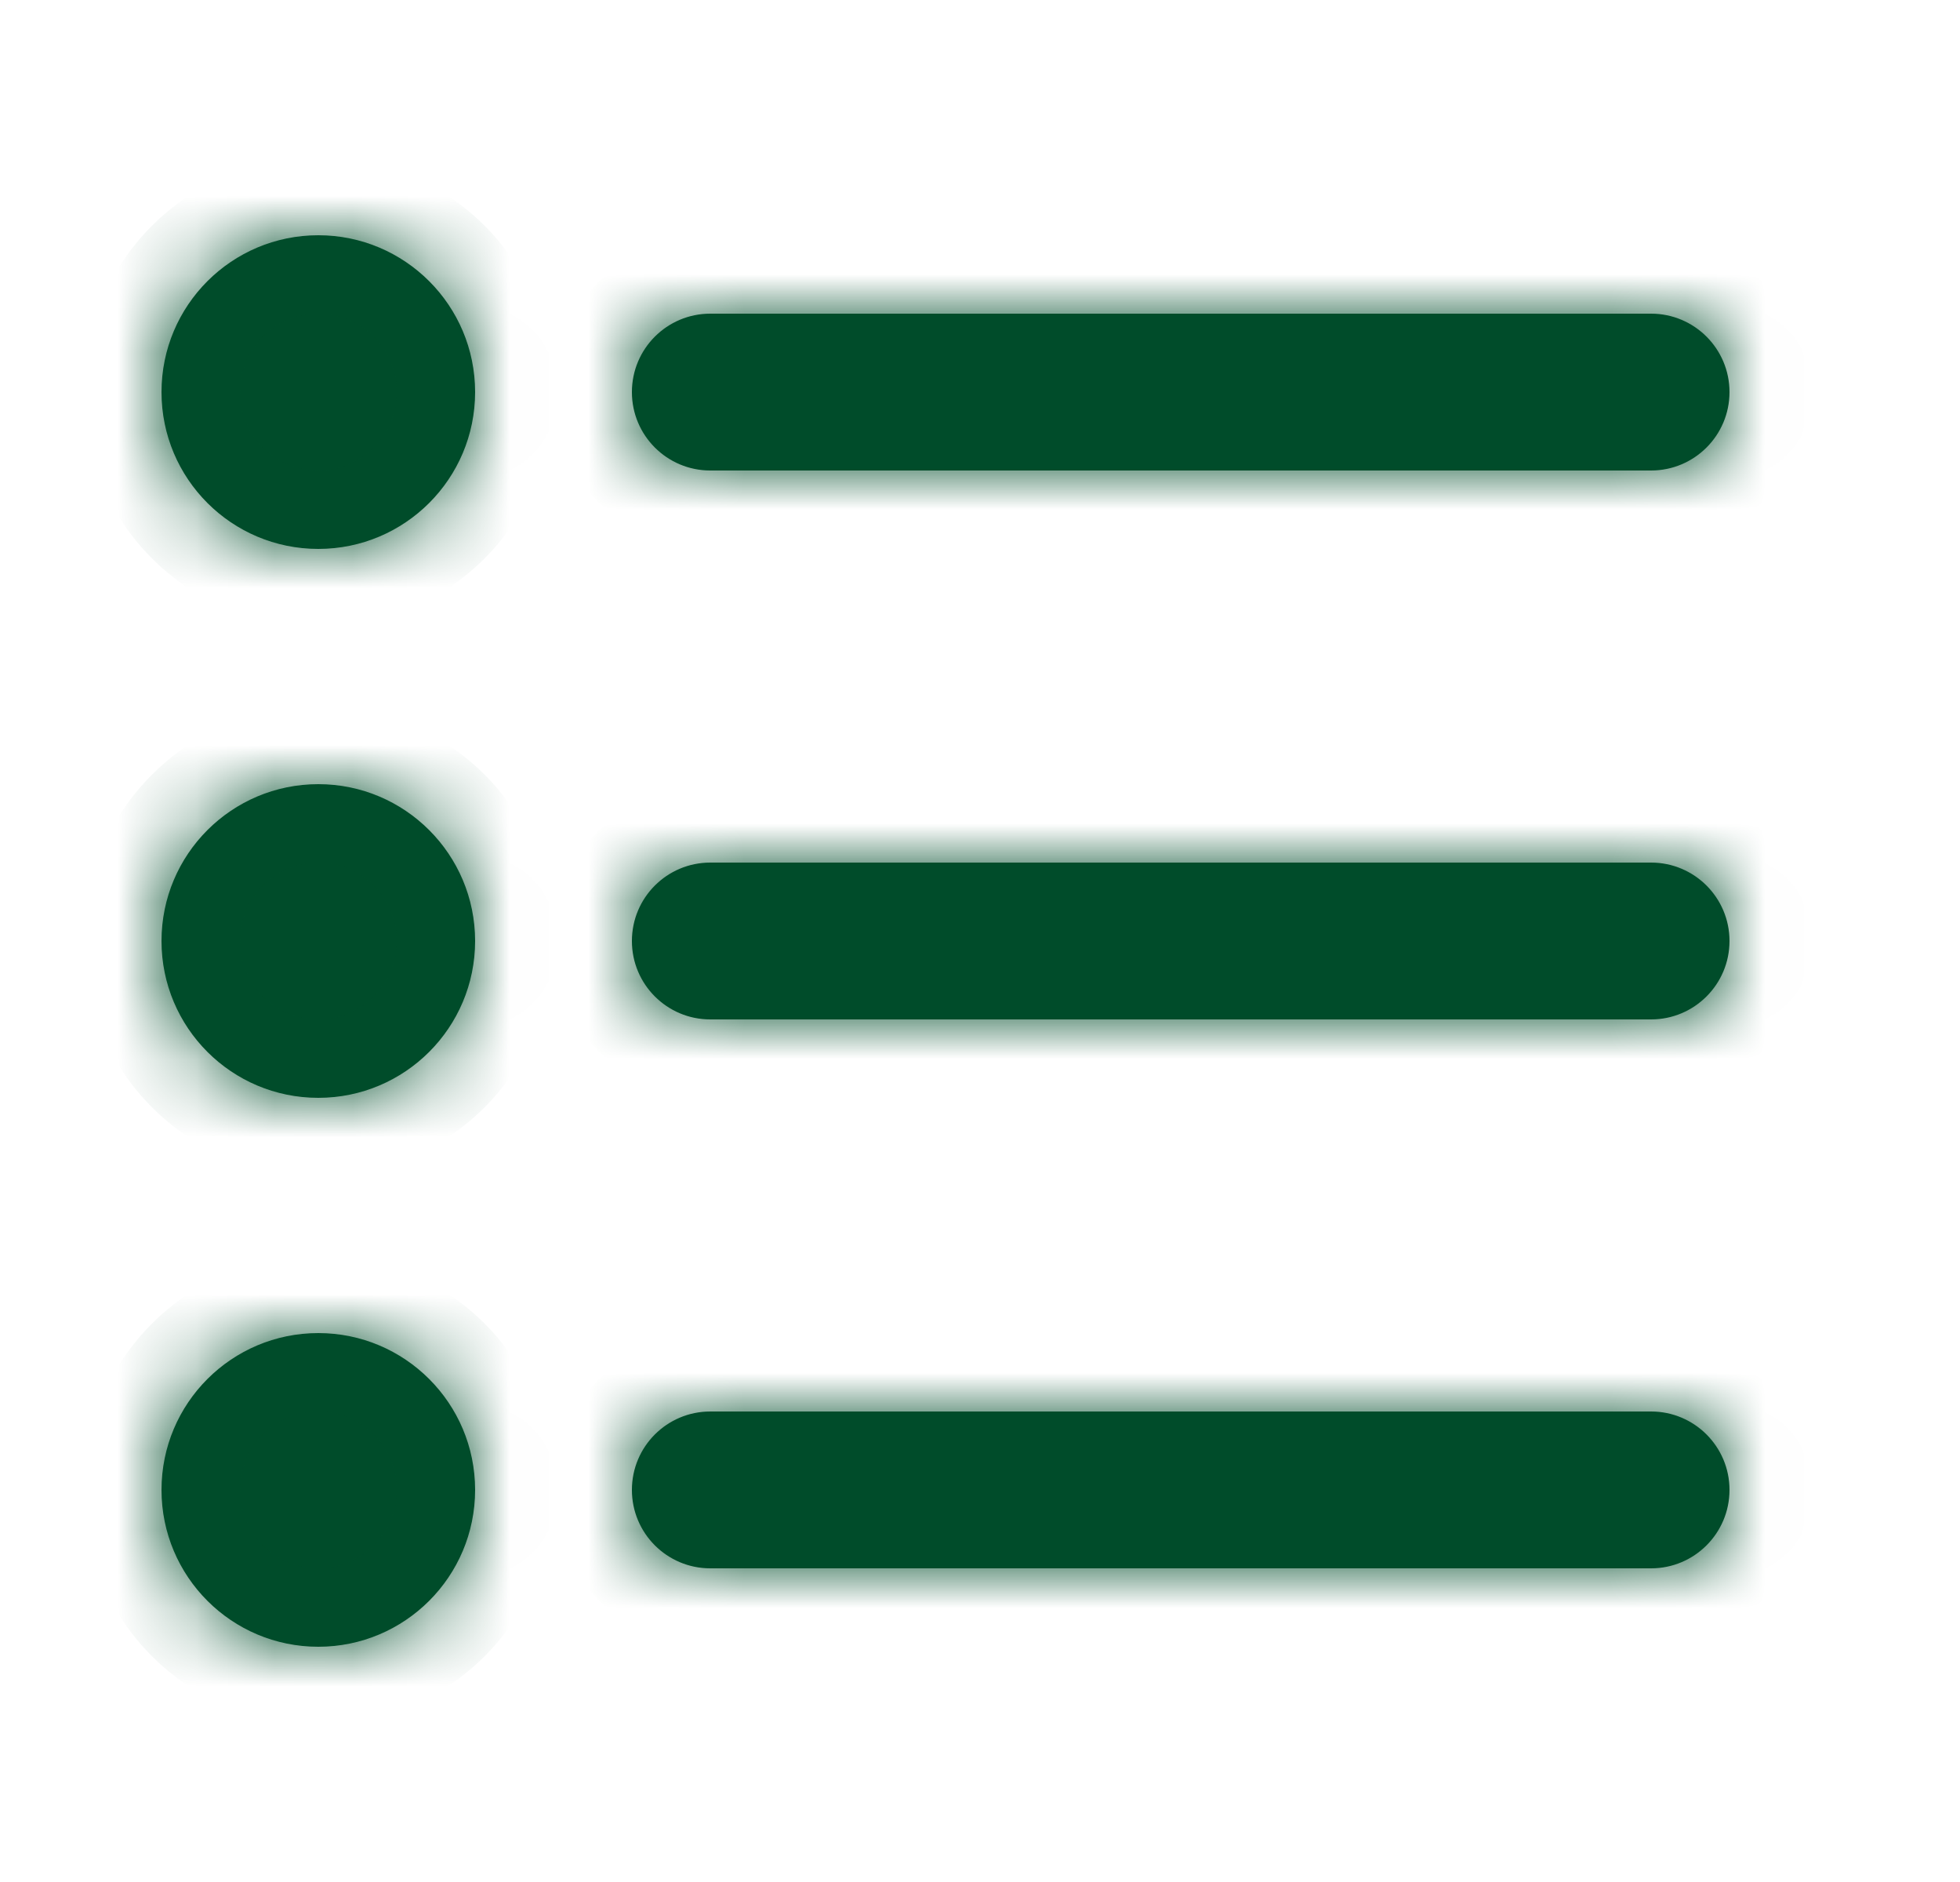 <svg width="25" height="24" viewBox="0 0 25 24" fill="none" xmlns="http://www.w3.org/2000/svg">
<g clip-path="url(#clip0_164_19742)">
<path fill-rule="evenodd" clip-rule="evenodd" d="M8.06 19C8.06 18.448 8.507 18 9.06 18H21.06C21.612 18 22.06 18.448 22.06 19C22.06 19.552 21.612 20 21.06 20H9.06C8.507 20 8.06 19.552 8.06 19Z" fill="#004C2A"/>
<path d="M6.06 19C6.06 20.105 5.164 21 4.06 21C2.955 21 2.06 20.105 2.06 19C2.06 17.895 2.955 17 4.06 17C5.164 17 6.06 17.895 6.06 19Z" fill="#004C2A"/>
<path fill-rule="evenodd" clip-rule="evenodd" d="M8.06 12C8.06 11.448 8.507 11 9.06 11H21.06C21.612 11 22.06 11.448 22.06 12C22.06 12.552 21.612 13 21.06 13H9.06C8.507 13 8.06 12.552 8.06 12Z" fill="#004C2A"/>
<path d="M6.06 12C6.06 13.105 5.164 14 4.06 14C2.955 14 2.06 13.105 2.06 12C2.06 10.895 2.955 10 4.06 10C5.164 10 6.06 10.895 6.06 12Z" fill="#004C2A"/>
<path fill-rule="evenodd" clip-rule="evenodd" d="M8.06 5C8.06 4.448 8.507 4 9.06 4H21.06C21.612 4 22.06 4.448 22.06 5C22.06 5.552 21.612 6 21.06 6H9.06C8.507 6 8.06 5.552 8.06 5Z" fill="#004C2A"/>
<path d="M6.06 5C6.06 6.105 5.164 7 4.06 7C2.955 7 2.06 6.105 2.06 5C2.06 3.895 2.955 3 4.06 3C5.164 3 6.06 3.895 6.06 5Z" fill="#004C2A"/>
<mask id="mask0_164_19742" style="mask-type:luminance" maskUnits="userSpaceOnUse" x="2" y="3" width="21" height="18">
<path fill-rule="evenodd" clip-rule="evenodd" d="M8.06 19C8.06 18.448 8.507 18 9.06 18H21.06C21.612 18 22.06 18.448 22.06 19C22.06 19.552 21.612 20 21.06 20H9.06C8.507 20 8.06 19.552 8.06 19Z" fill="white"/>
<path d="M6.06 19C6.06 20.105 5.164 21 4.06 21C2.955 21 2.06 20.105 2.06 19C2.06 17.895 2.955 17 4.06 17C5.164 17 6.06 17.895 6.06 19Z" fill="white"/>
<path fill-rule="evenodd" clip-rule="evenodd" d="M8.06 12C8.06 11.448 8.507 11 9.06 11H21.06C21.612 11 22.06 11.448 22.06 12C22.06 12.552 21.612 13 21.06 13H9.06C8.507 13 8.06 12.552 8.06 12Z" fill="white"/>
<path d="M6.06 12C6.06 13.105 5.164 14 4.06 14C2.955 14 2.06 13.105 2.06 12C2.06 10.895 2.955 10 4.06 10C5.164 10 6.06 10.895 6.06 12Z" fill="white"/>
<path fill-rule="evenodd" clip-rule="evenodd" d="M8.06 5C8.06 4.448 8.507 4 9.06 4H21.06C21.612 4 22.06 4.448 22.06 5C22.06 5.552 21.612 6 21.06 6H9.06C8.507 6 8.06 5.552 8.06 5Z" fill="white"/>
<path d="M6.06 5C6.06 6.105 5.164 7 4.06 7C2.955 7 2.06 6.105 2.06 5C2.06 3.895 2.955 3 4.06 3C5.164 3 6.06 3.895 6.06 5Z" fill="white"/>
</mask>
<g mask="url(#mask0_164_19742)">
<path d="M9.06 17C7.955 17 7.06 17.895 7.06 19H9.06V17ZM21.06 17H9.06V19H21.06V17ZM23.06 19C23.06 17.895 22.164 17 21.06 17V19H23.06ZM21.06 21C22.164 21 23.06 20.105 23.06 19H21.06V21ZM9.06 21H21.06V19H9.06V21ZM7.06 19C7.06 20.105 7.955 21 9.06 21V19H7.06ZM5.06 19C5.06 19.552 4.612 20 4.06 20V22C5.716 22 7.06 20.657 7.06 19H5.06ZM4.06 20C3.507 20 3.06 19.552 3.06 19H1.06C1.06 20.657 2.403 22 4.06 22V20ZM3.06 19C3.06 18.448 3.507 18 4.06 18V16C2.403 16 1.06 17.343 1.06 19H3.06ZM4.06 18C4.612 18 5.06 18.448 5.06 19H7.06C7.06 17.343 5.716 16 4.06 16V18ZM9.06 10C7.955 10 7.06 10.895 7.06 12H9.06V10ZM21.06 10H9.06V12H21.06V10ZM23.06 12C23.06 10.895 22.164 10 21.06 10V12H23.06ZM21.06 14C22.164 14 23.06 13.105 23.06 12H21.06V14ZM9.06 14H21.06V12H9.06V14ZM7.06 12C7.06 13.105 7.955 14 9.06 14V12H7.06ZM5.06 12C5.06 12.552 4.612 13 4.06 13V15C5.716 15 7.06 13.657 7.06 12H5.06ZM4.06 13C3.507 13 3.06 12.552 3.06 12H1.06C1.06 13.657 2.403 15 4.06 15V13ZM3.06 12C3.06 11.448 3.507 11 4.06 11V9C2.403 9 1.06 10.343 1.06 12H3.06ZM4.06 11C4.612 11 5.06 11.448 5.06 12H7.06C7.06 10.343 5.716 9 4.06 9V11ZM9.06 3C7.955 3 7.06 3.895 7.06 5H9.06V3ZM21.06 3H9.06V5H21.06V3ZM23.06 5C23.06 3.895 22.164 3 21.06 3V5H23.06ZM21.06 7C22.164 7 23.06 6.105 23.06 5H21.06V7ZM9.06 7H21.06V5H9.06V7ZM7.06 5C7.06 6.105 7.955 7 9.06 7V5H7.06ZM5.06 5C5.06 5.552 4.612 6 4.06 6V8C5.716 8 7.06 6.657 7.06 5H5.06ZM4.06 6C3.507 6 3.06 5.552 3.06 5H1.06C1.06 6.657 2.403 8 4.06 8V6ZM3.06 5C3.06 4.448 3.507 4 4.06 4V2C2.403 2 1.06 3.343 1.06 5H3.06ZM4.06 4C4.612 4 5.06 4.448 5.06 5H7.06C7.06 3.343 5.716 2 4.06 2V4Z" fill="#004C2A"/>
</g>
</g>
<defs>
<clipPath id="clip0_164_19742">
<rect x="0.06" width="24" height="24" rx="4" fill="white"/>
</clipPath>
</defs>
</svg>
